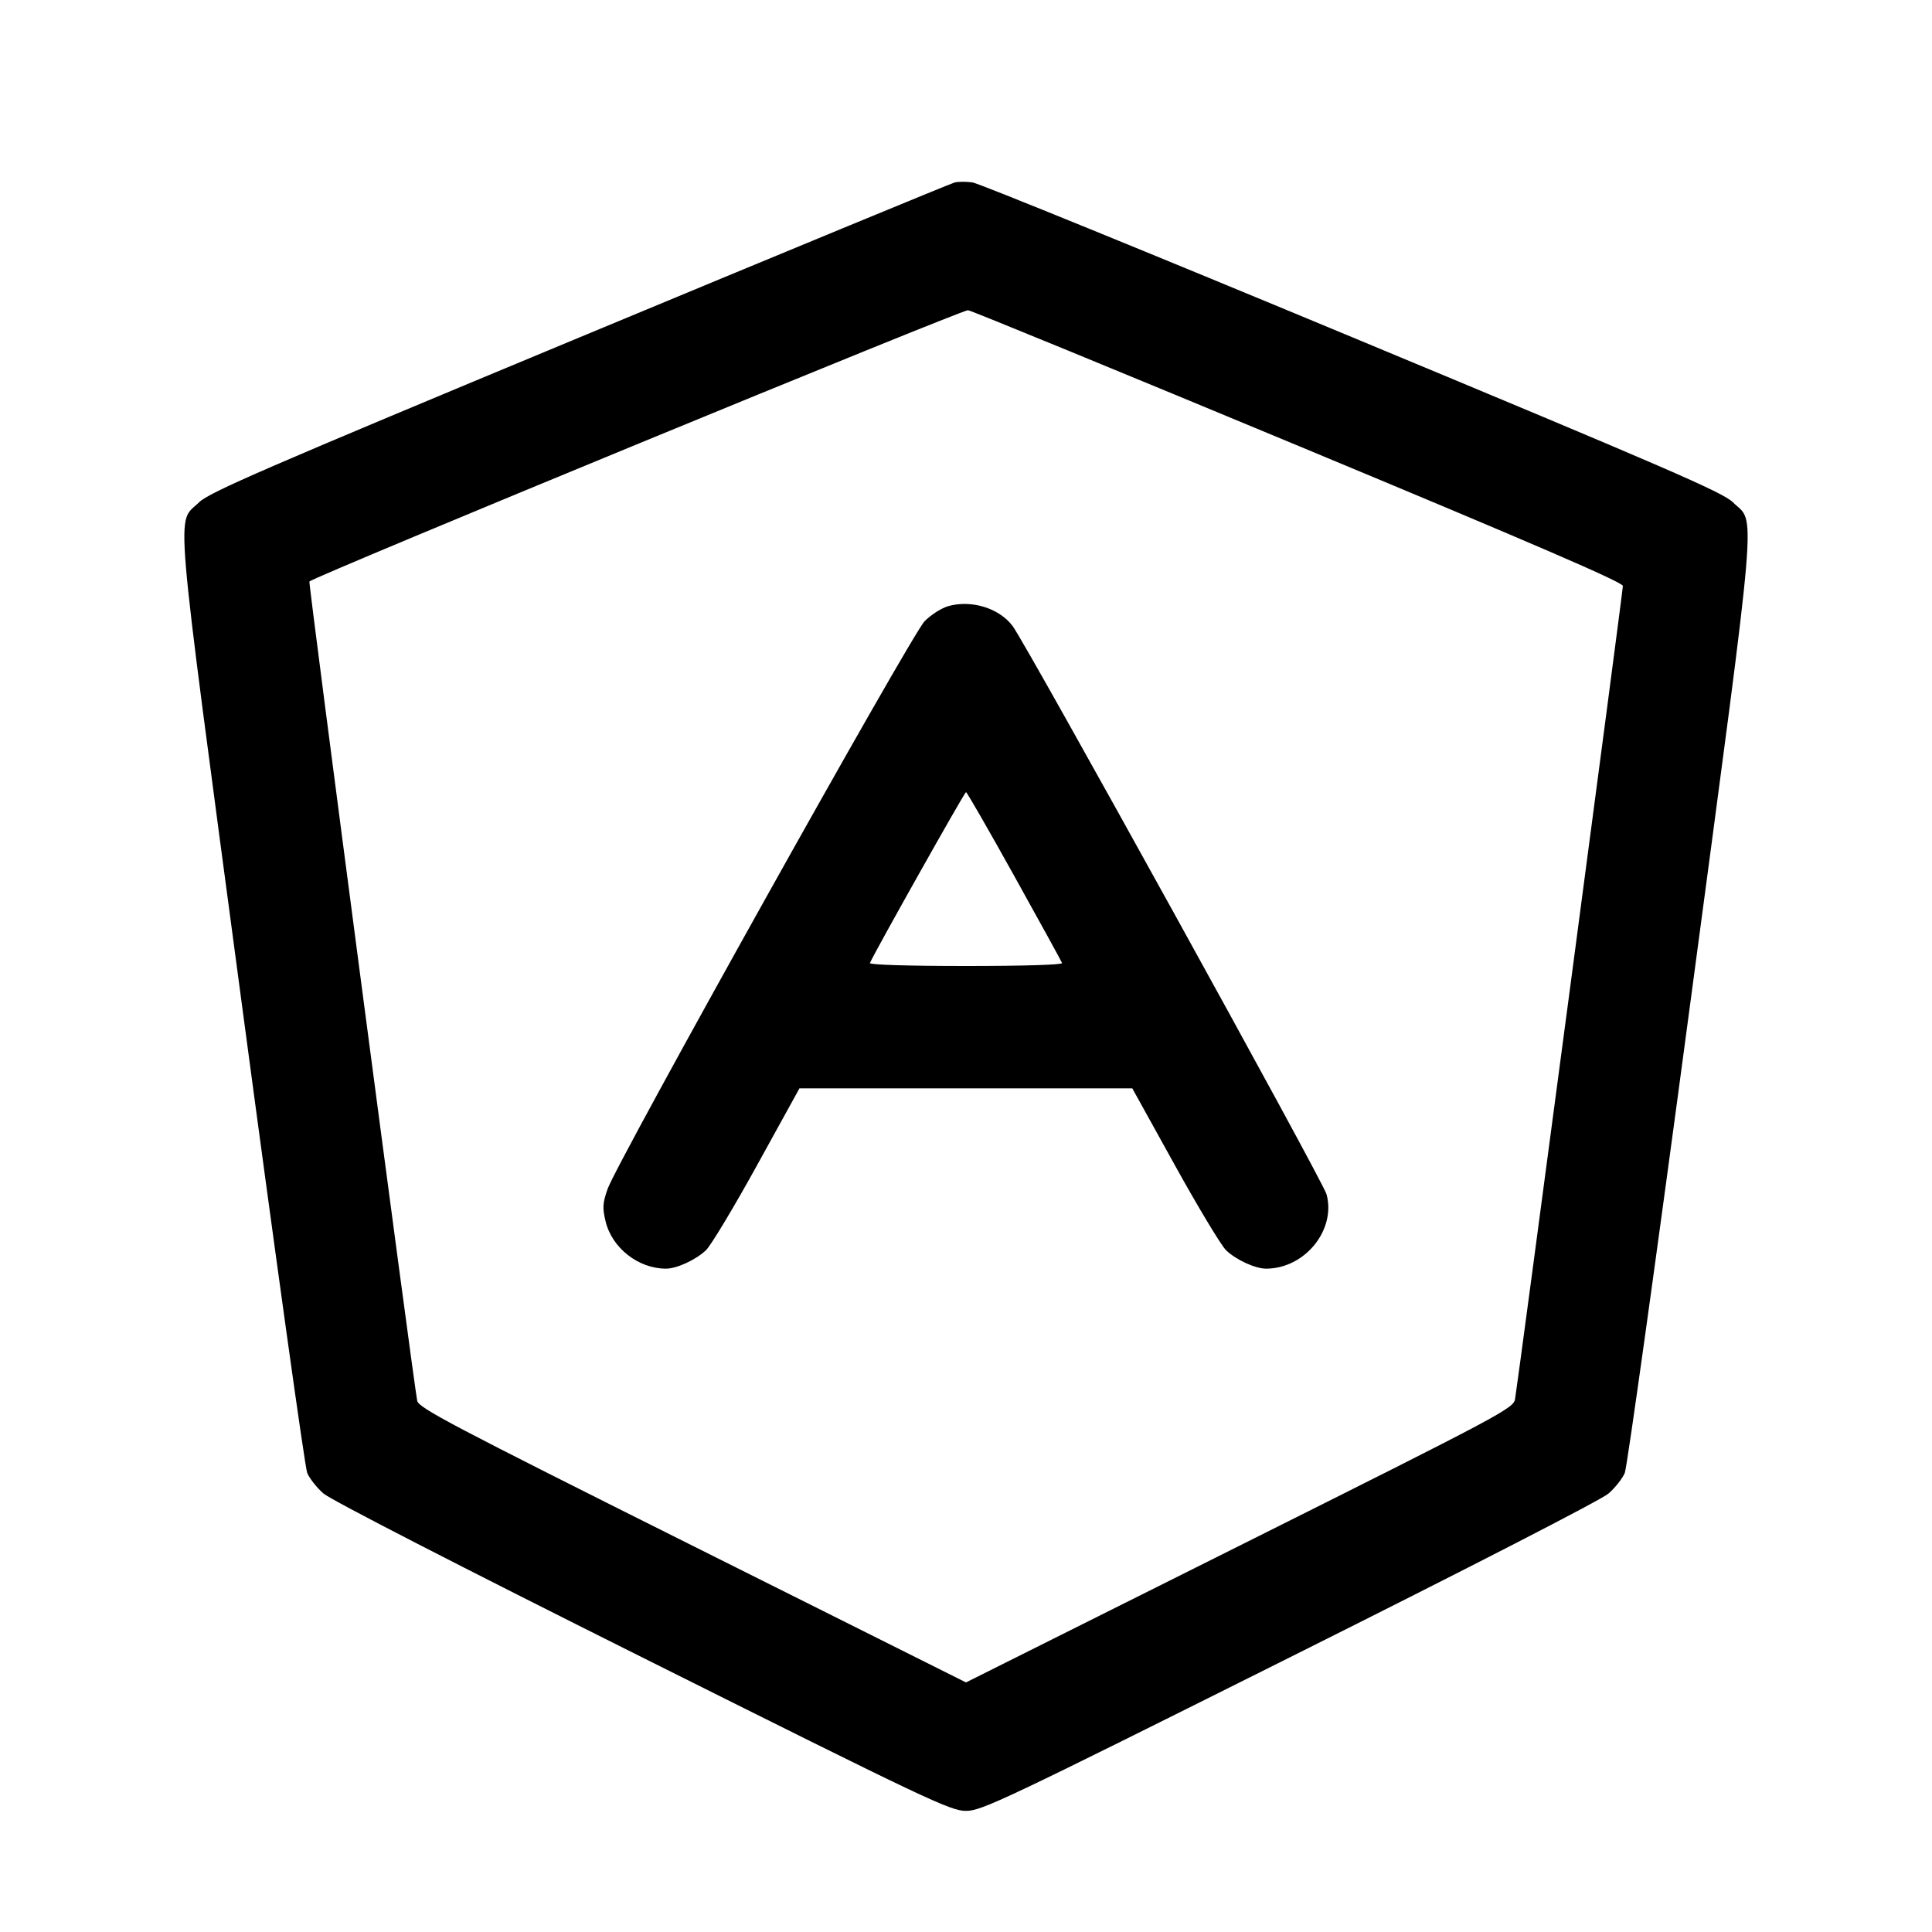 <svg fill="currentColor" viewBox="0 0 256 256" xmlns="http://www.w3.org/2000/svg"><path d="M126.507 24.175 C 126.037 24.289,103.669 33.526,76.800 44.701 C 34.985 62.092,27.723 65.239,26.393 66.547 C 23.335 69.552,22.920 64.649,31.992 132.658 C 36.482 166.314,40.404 194.445,40.707 195.172 C 41.011 195.899,41.979 197.125,42.857 197.896 C 43.804 198.728,61.021 207.579,85.123 219.625 C 123.070 238.591,125.938 239.951,128.000 239.951 C 130.062 239.951,132.930 238.591,170.877 219.625 C 194.979 207.579,212.196 198.728,213.143 197.896 C 214.021 197.125,214.989 195.899,215.293 195.172 C 215.596 194.445,219.518 166.314,224.008 132.658 C 233.080 64.649,232.665 69.552,229.607 66.547 C 228.277 65.240,221.008 62.088,179.200 44.694 C 152.331 33.516,129.675 24.279,128.853 24.168 C 128.032 24.057,126.976 24.060,126.507 24.175 M172.110 59.110 C 203.281 72.078,215.040 77.154,215.040 77.641 C 215.040 78.319,201.157 183.019,200.753 185.389 C 200.543 186.618,199.063 187.406,164.267 204.800 L 128.000 222.929 91.746 204.806 C 59.723 188.798,55.467 186.557,55.282 185.608 C 54.741 182.822,40.841 77.204,40.996 77.052 C 41.714 76.349,127.557 40.991,128.270 41.104 C 128.771 41.184,148.499 49.286,172.110 59.110 M125.704 80.300 C 124.783 80.551,123.364 81.450,122.504 82.329 C 120.759 84.111,81.779 153.927,80.510 157.543 C 79.850 159.425,79.812 160.036,80.246 161.844 C 81.090 165.361,84.576 168.095,88.227 168.104 C 89.668 168.108,92.211 166.937,93.552 165.653 C 94.200 165.032,97.251 159.954,100.331 154.369 L 105.932 144.213 127.983 144.213 L 150.035 144.213 155.669 154.384 C 158.767 159.978,161.825 165.056,162.465 165.668 C 163.791 166.939,166.338 168.108,167.773 168.104 C 172.900 168.092,177.049 162.982,175.775 158.251 C 175.307 156.513,136.004 85.369,134.170 82.940 C 132.399 80.595,128.772 79.464,125.704 80.300 M134.402 116.087 C 137.804 122.207,140.651 127.391,140.729 127.607 C 140.814 127.841,135.658 128.000,128.000 128.000 C 120.342 128.000,115.186 127.841,115.271 127.607 C 115.623 126.637,127.806 104.960,128.000 104.960 C 128.120 104.960,131.001 109.967,134.402 116.087 " stroke="none" fill-rule="evenodd"></path></svg>